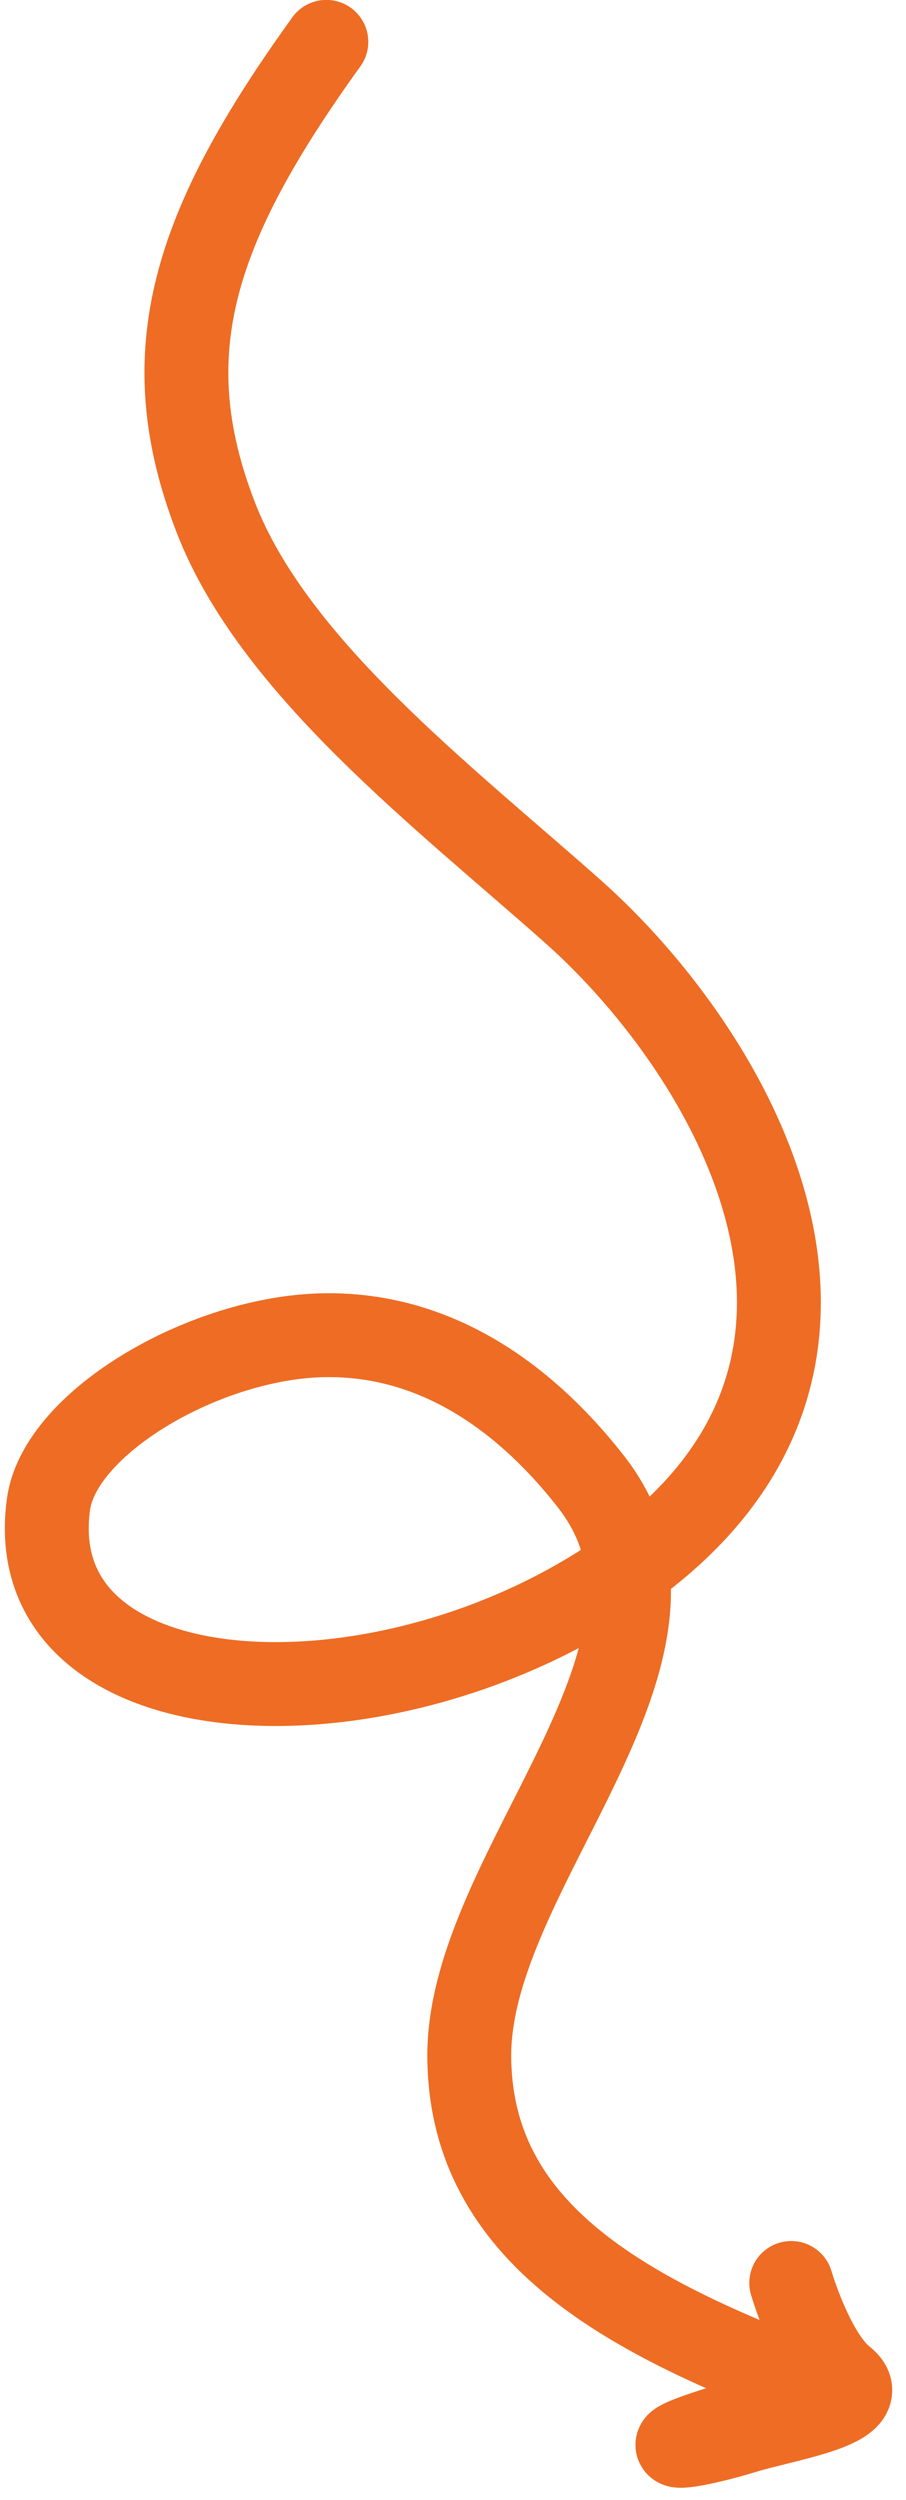 <svg width="54" height="149" viewBox="0 0 54 149" fill="none" xmlns="http://www.w3.org/2000/svg">
<path d="M19.451 2.494C11.531 13.488 9.057 21.015 12.865 30.848C16.304 39.728 26.401 47.445 34.139 54.316C43.721 62.823 54.986 81.827 36.523 94.117C22.187 103.66 1.157 102.356 2.889 89.655C3.557 84.759 12.276 79.668 19.376 79.576C27.045 79.476 32.316 84.575 35.238 88.323C43.086 98.388 27.892 111.337 27.97 122.591C28.042 133.107 37.31 138.098 49.118 142.467C50.129 142.841 44.574 144.19 43.209 144.607C38.205 146.137 40.612 146.068 44.395 144.911C46.829 144.167 52.241 143.367 50.247 141.788C48.809 140.649 47.655 137.684 47.16 136.063" stroke="#EE6C23" stroke-width="5" stroke-linecap="round"/>
</svg>
